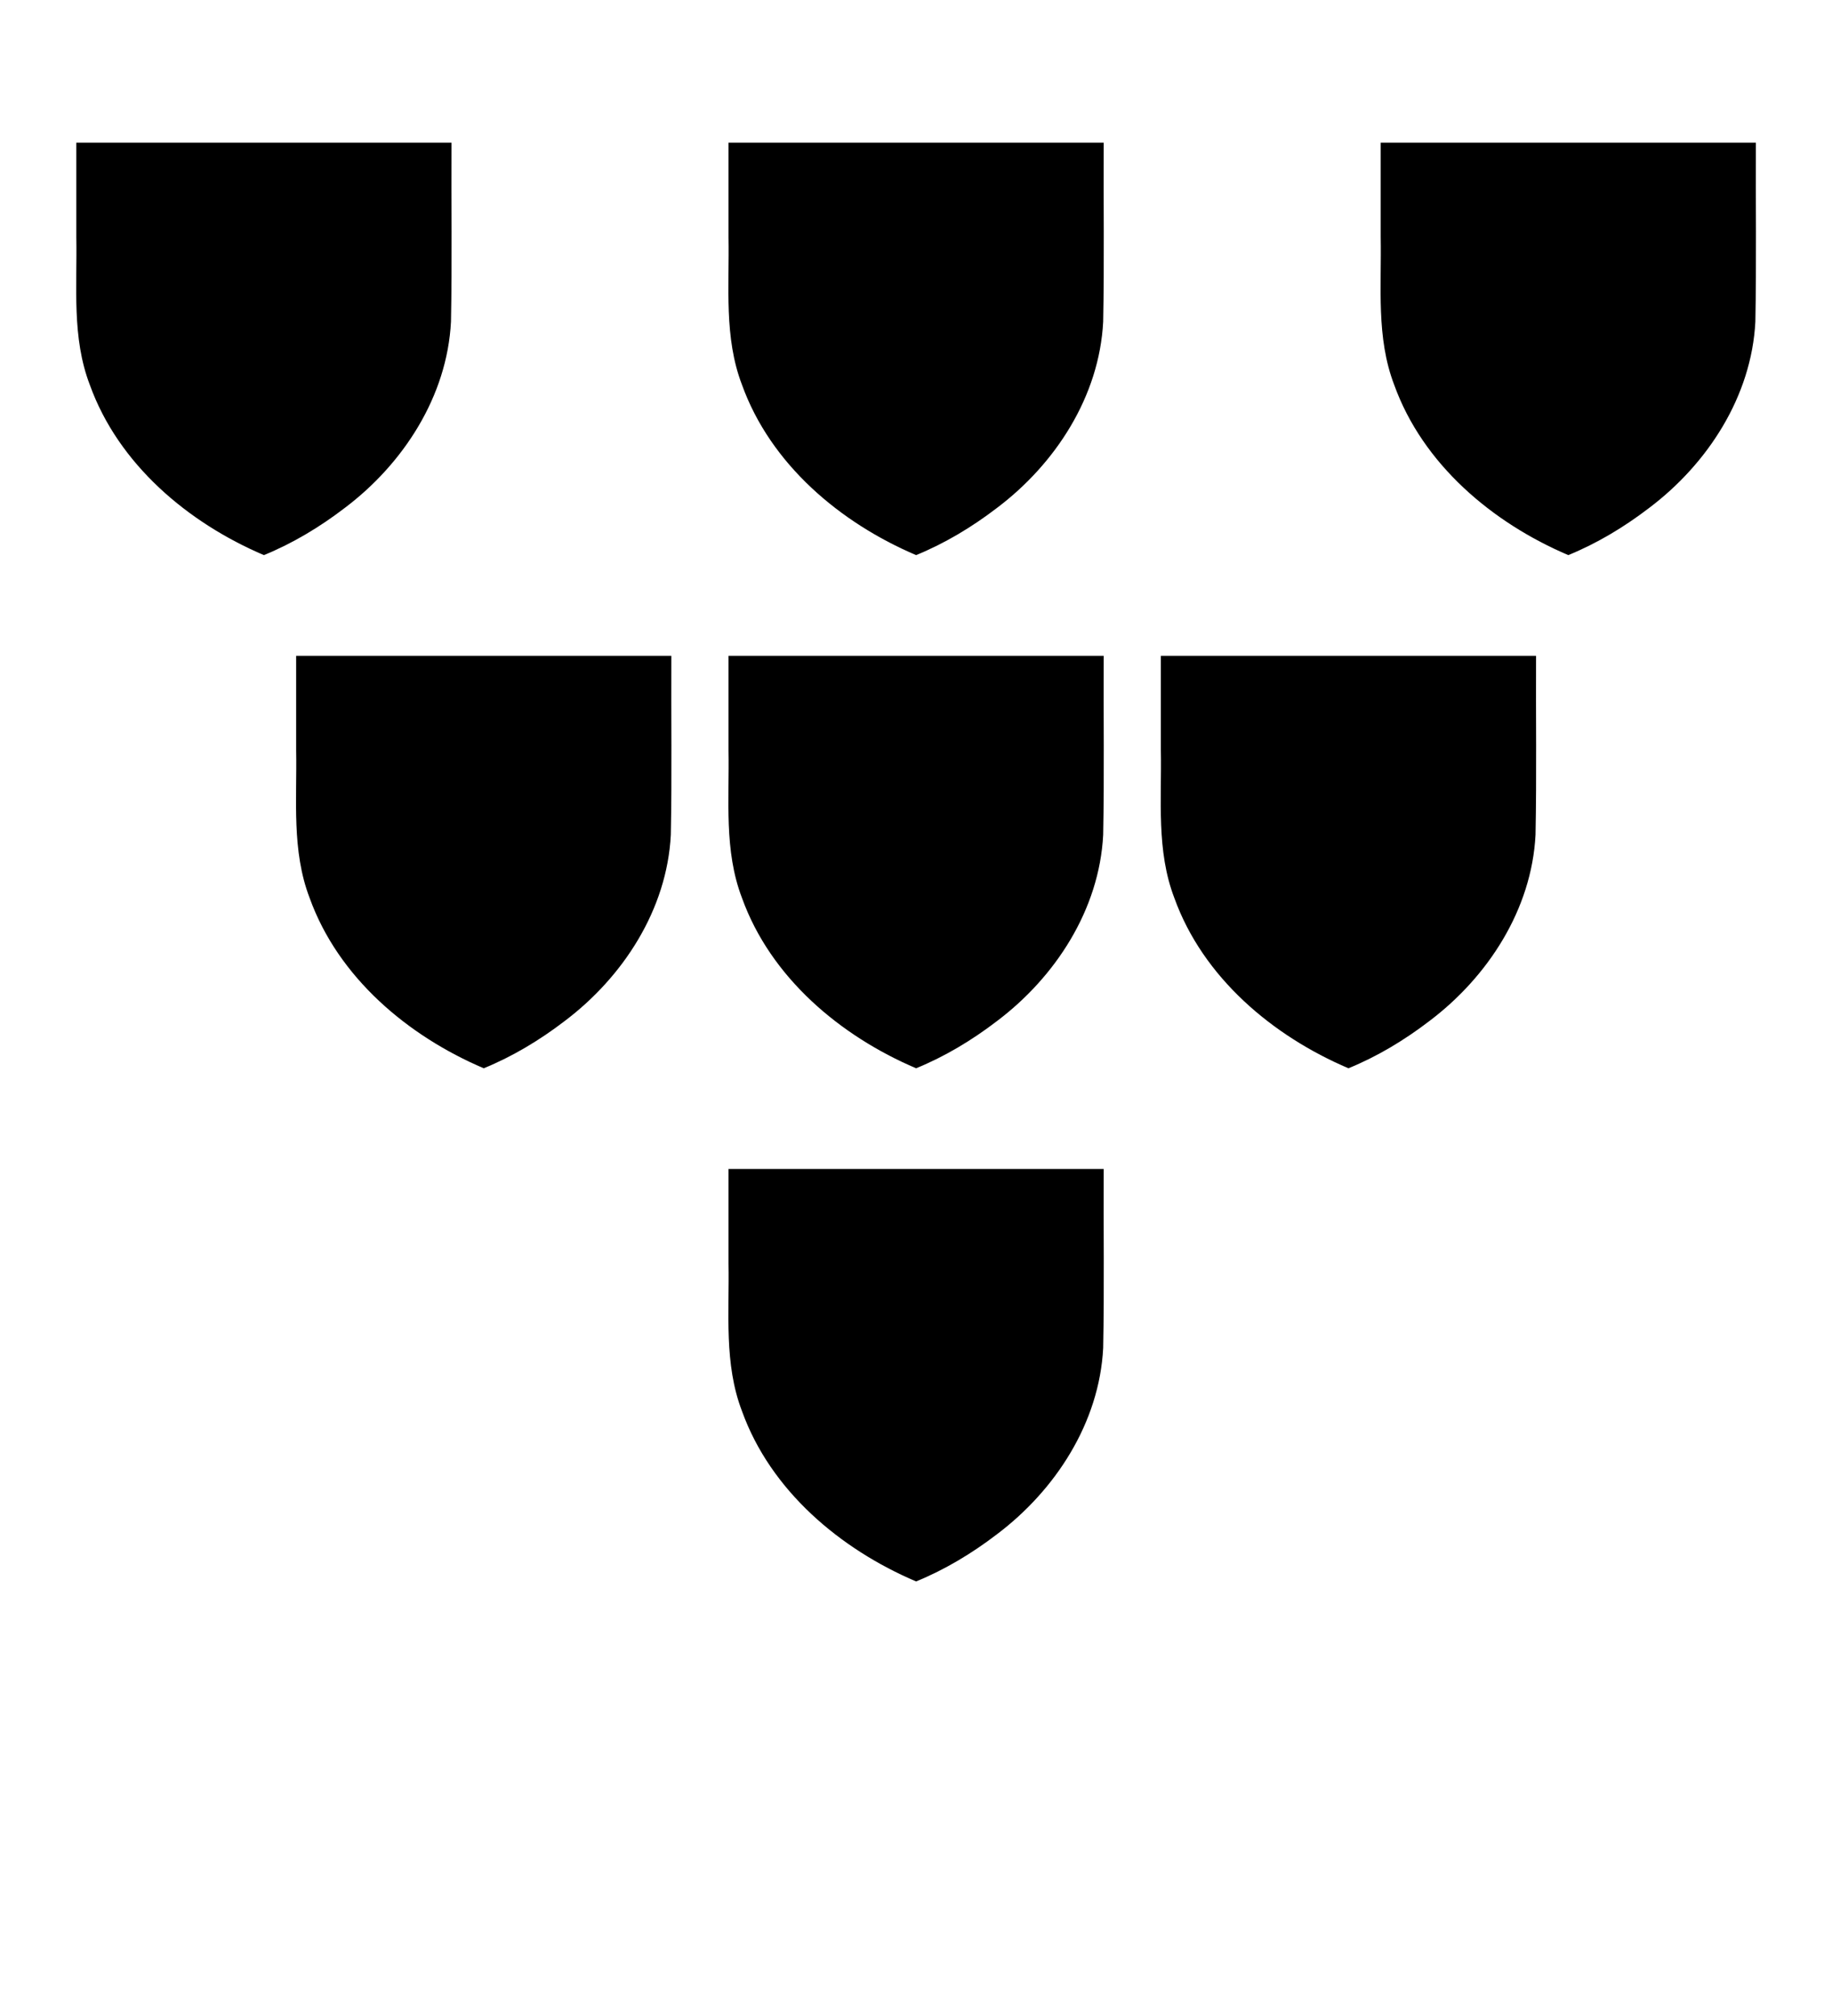 <?xml version="1.0" encoding="UTF-8" standalone="no"?>
<svg
   xmlns:dc="http://purl.org/dc/elements/1.1/"
   xmlns:cc="http://creativecommons.org/ns#"
   xmlns:rdf="http://www.w3.org/1999/02/22-rdf-syntax-ns#"
   xmlns:svg="http://www.w3.org/2000/svg"
   xmlns="http://www.w3.org/2000/svg"
   xmlns:sodipodi="http://sodipodi.sourceforge.net/DTD/sodipodi-0.dtd"
   xmlns:inkscape="http://www.inkscape.org/namespaces/inkscape"
   viewBox="0 0 100 110"
   version="1.1"
   id="svg4"
   sodipodi:docname="seven.svg"
   inkscape:version="0.92.4 (5da689c313, 2019-01-14)">
  <defs
     id="defs8" />
  <sodipodi:namedview
     pagecolor="#ffffff"
     bordercolor="#666666"
     borderopacity="1"
     objecttolerance="10"
     gridtolerance="10"
     guidetolerance="10"
     inkscape:pageopacity="0"
     inkscape:pageshadow="2"
     inkscape:window-width="1920"
     inkscape:window-height="1020"
     id="namedview6"
     showgrid="false"
     inkscape:zoom="3.0341309"
     inkscape:cx="19.064571"
     inkscape:cy="56.678605"
     inkscape:window-x="0"
     inkscape:window-y="0"
     inkscape:window-maximized="1"
     inkscape:current-layer="svg4" />
  <path
     style="fill:#000000;fill-opacity:1;stroke:none;stroke-width:0.32;stroke-opacity:1"
     d="m 60.246,7.784 c -0.017,3.255 0.035,6.512 -0.029,9.766 -0.207,4.076 -2.604,7.762 -5.809,10.173 -1.352,1.034 -2.825,1.921 -4.402,2.566 -4.149,-1.766 -7.943,-4.957 -9.504,-9.292 -0.99,-2.579 -0.686,-5.361 -0.736,-8.059 0,-1.718 0,-3.436 0,-5.153 6.827,0 13.653,0 20.48,0 z"
     id="path828"
     inkscape:connector-curvature="0" />
  <path
     style="fill:#000000;fill-opacity:1;stroke:none;stroke-width:0.32;stroke-opacity:1"
     d="m 24.646,7.784 c -0.017,3.255 0.035,6.512 -0.029,9.766 -0.207,4.076 -2.604,7.762 -5.809,10.173 -1.352,1.034 -2.825,1.921 -4.402,2.566 C 10.256,28.522 6.462,25.331 4.902,20.997 3.912,18.418 4.216,15.635 4.166,12.937 c 0,-1.718 0,-3.436 0,-5.153 6.827,0 13.653,0 20.48,0 z"
     id="path828-9"
     inkscape:connector-curvature="0" />
  <path
     style="fill:#000000;fill-opacity:1;stroke:none;stroke-width:0.32;stroke-opacity:1"
     d="m 60.246,63.784 c -0.017,3.255 0.035,6.512 -0.029,9.766 -0.207,4.076 -2.604,7.762 -5.809,10.173 -1.352,1.034 -2.825,1.921 -4.402,2.566 -4.149,-1.766 -7.943,-4.957 -9.504,-9.292 -0.99,-2.579 -0.686,-5.361 -0.736,-8.059 0,-1.718 0,-3.436 0,-5.153 6.827,0 13.653,0 20.48,0 z"
     id="path828-9-2"
     inkscape:connector-curvature="0" />
  <path
     style="fill:#000000;fill-opacity:1;stroke:none;stroke-width:0.32;stroke-opacity:1"
     d="m 95.846,7.784 c -0.016,3.255 0.035,6.512 -0.029,9.766 -0.207,4.076 -2.604,7.762 -5.809,10.173 -1.352,1.034 -2.825,1.921 -4.402,2.566 -4.149,-1.766 -7.943,-4.957 -9.504,-9.292 -0.99,-2.579 -0.686,-5.361 -0.736,-8.059 0,-1.718 0,-3.436 0,-5.153 6.827,0 13.653,0 20.48,0 z"
     id="path828-9-1"
     inkscape:connector-curvature="0" />
  <path
     style="fill:#000000;fill-opacity:1;stroke:none;stroke-width:0.32;stroke-opacity:1"
     d="m 60.246,35.784 c -0.017,3.255 0.035,6.512 -0.029,9.766 -0.207,4.076 -2.604,7.762 -5.809,10.173 -1.352,1.034 -2.825,1.921 -4.402,2.566 -4.149,-1.766 -7.943,-4.957 -9.504,-9.292 -0.99,-2.579 -0.686,-5.361 -0.736,-8.059 0,-1.718 0,-3.436 0,-5.153 6.827,0 13.653,0 20.48,0 z"
     id="path828-7"
     inkscape:connector-curvature="0" />
  <path
     style="fill:#000000;fill-opacity:1;stroke:none;stroke-width:0.32;stroke-opacity:1"
     d="m 36.646,35.784 c -0.017,3.255 0.035,6.512 -0.029,9.766 -0.207,4.076 -2.604,7.762 -5.809,10.173 -1.352,1.034 -2.825,1.921 -4.402,2.566 -4.149,-1.766 -7.943,-4.957 -9.504,-9.292 -0.99,-2.579 -0.686,-5.361 -0.736,-8.059 0,-1.718 0,-3.436 0,-5.153 6.827,0 13.653,0 20.48,0 z"
     id="path828-9-8"
     inkscape:connector-curvature="0" />
  <path
     style="fill:#000000;fill-opacity:1;stroke:none;stroke-width:0.32;stroke-opacity:1"
     d="m 83.846,35.784 c -0.016,3.255 0.035,6.512 -0.029,9.766 -0.207,4.076 -2.604,7.762 -5.809,10.173 -1.352,1.034 -2.825,1.921 -4.402,2.566 -4.149,-1.766 -7.943,-4.957 -9.504,-9.292 -0.99,-2.579 -0.686,-5.361 -0.736,-8.059 0,-1.718 0,-3.436 0,-5.153 6.827,0 13.653,0 20.48,0 z"
     id="path828-9-1-9"
     inkscape:connector-curvature="0" />
</svg>

